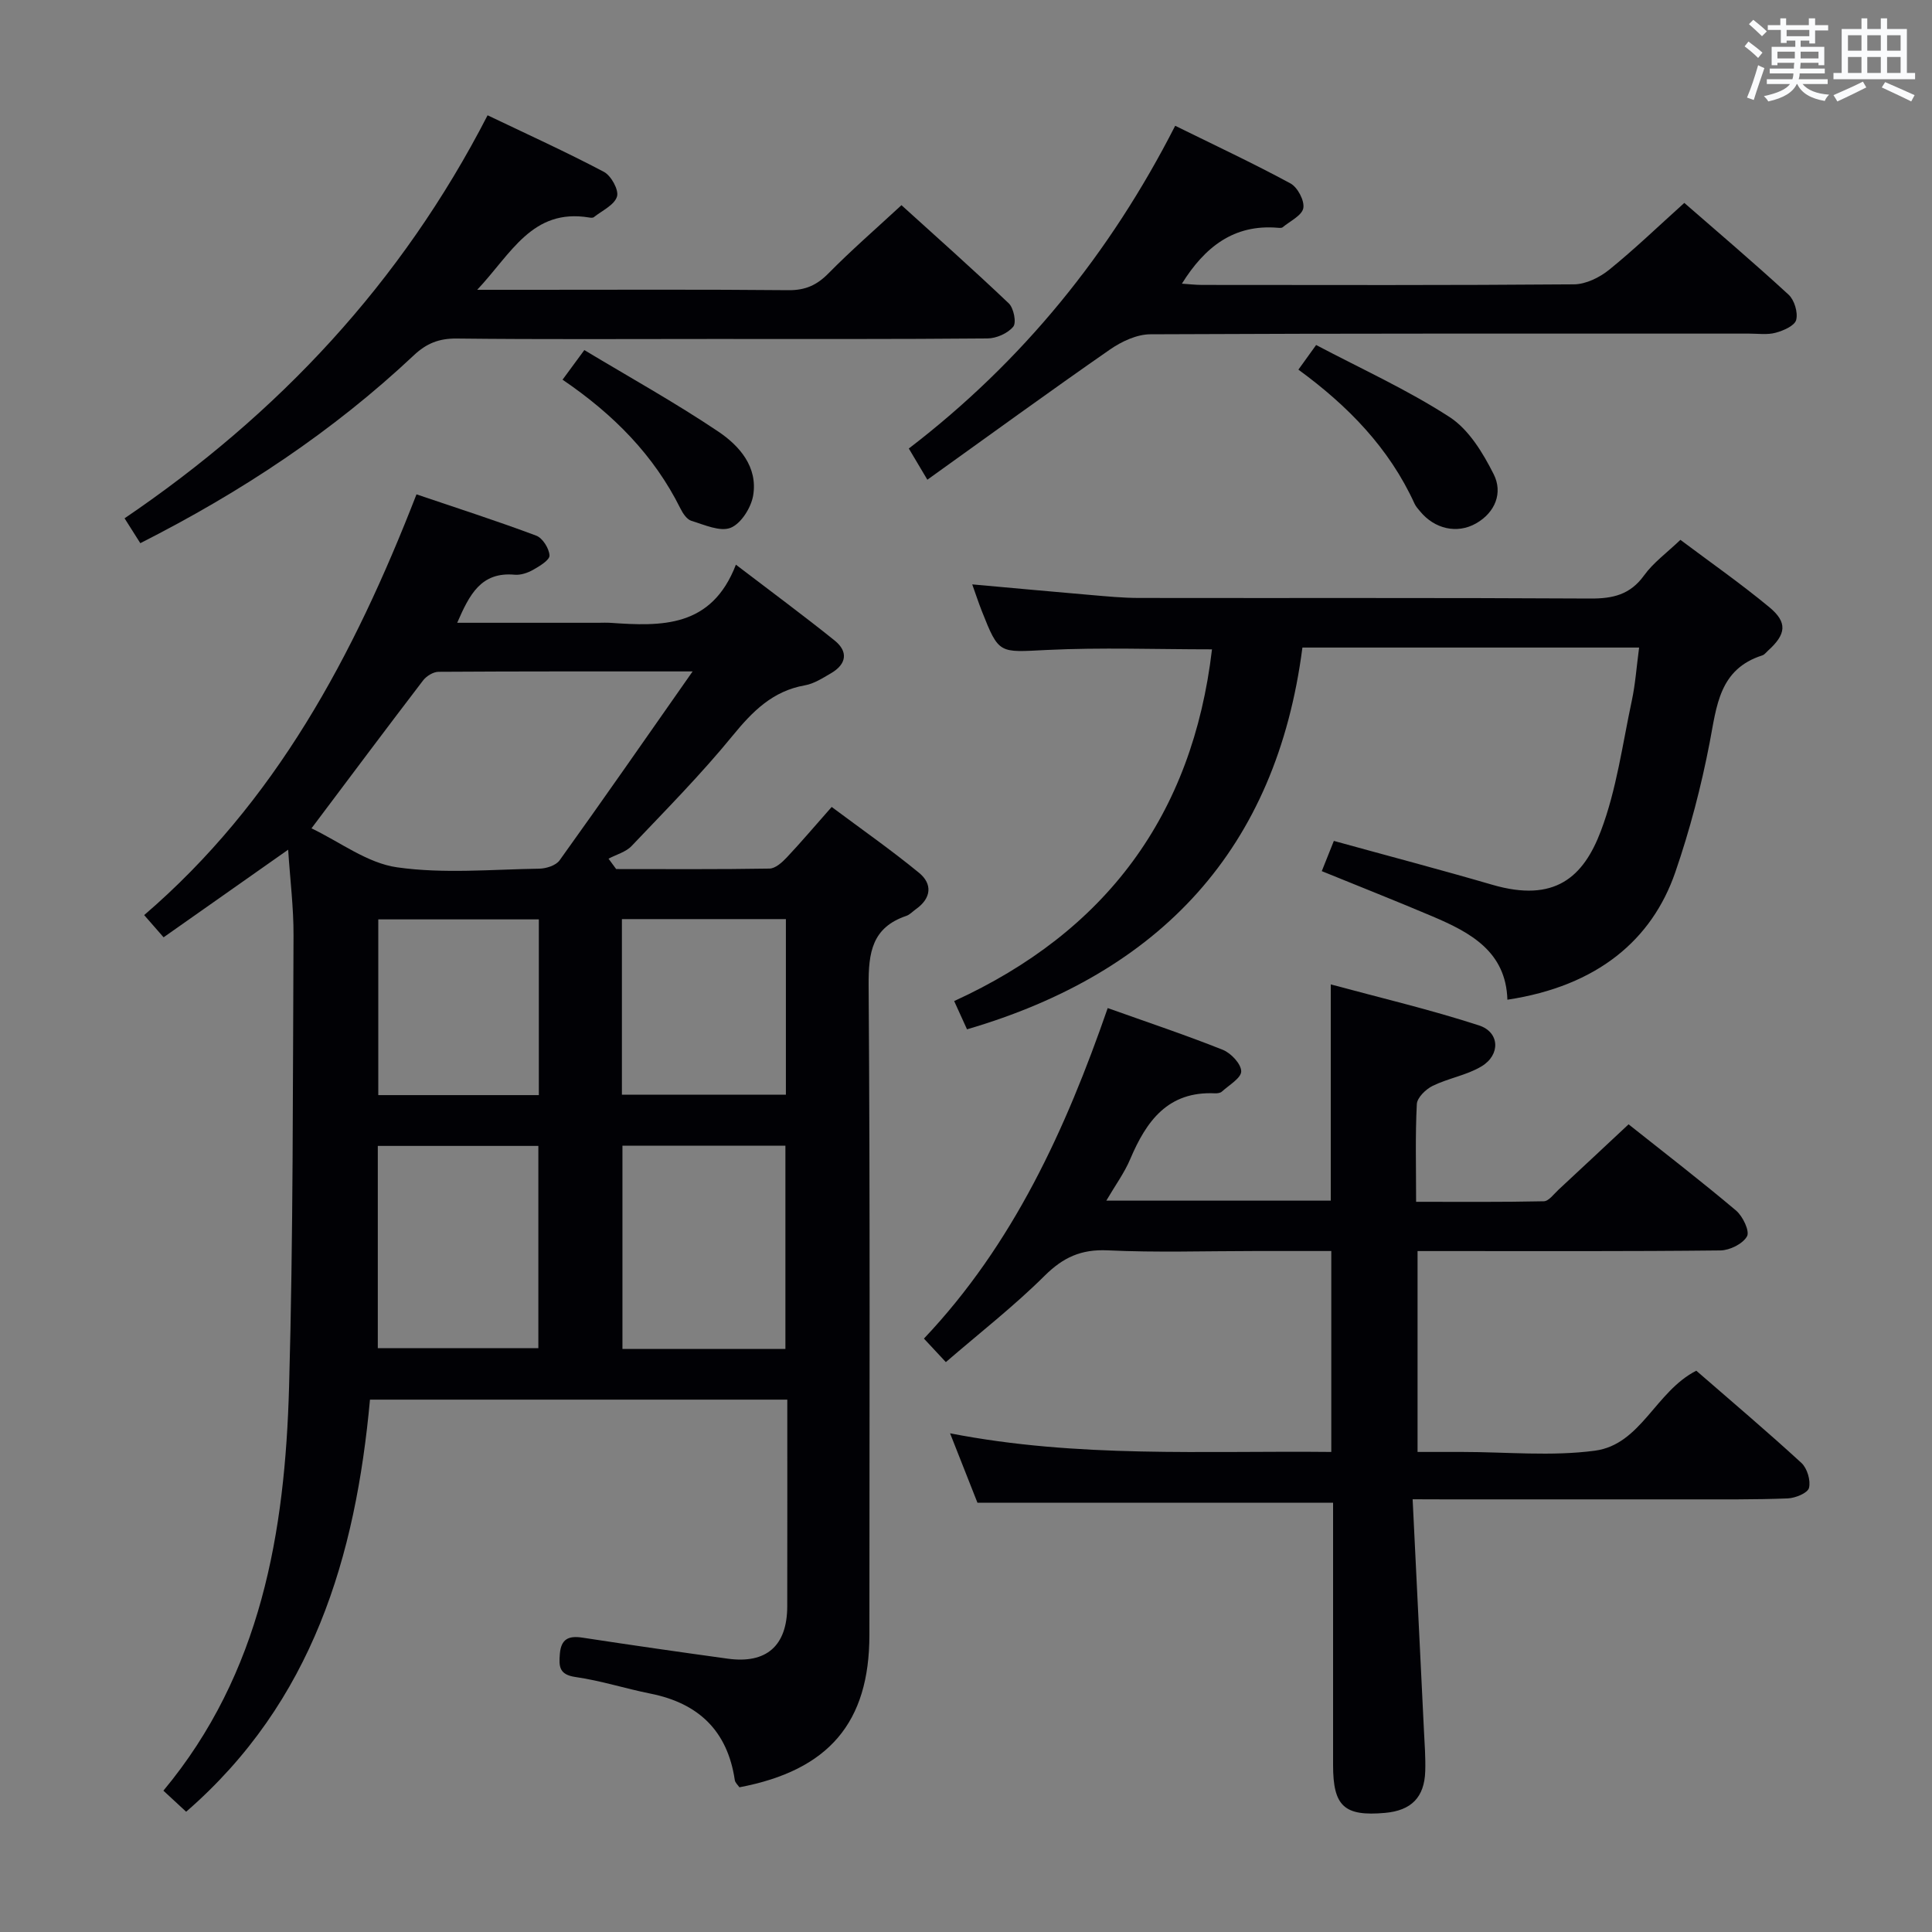 <svg enable-background="new 0 0 400 400" viewBox="0 0 400 400" xmlns="http://www.w3.org/2000/svg"><rect x="0" y="0" width="400" height="400" fill="#808080" stroke="none"/><g fill="#010105"><path d="m38.54 375.1c-1.55-1.43-3-2.77-4.71-4.36 20.26-24.34 25.18-53.5 26.02-83.62.87-31.13.76-62.28.92-93.43.03-5.74-.7-11.48-1.11-17.77-8.87 6.24-17.24 12.12-25.79 18.14-1.5-1.72-2.68-3.07-4.02-4.6 27.17-23.34 43.37-53.64 56.38-87.11 8.37 2.84 16.65 5.5 24.79 8.55 1.32.49 2.67 2.65 2.75 4.1.05.95-2.06 2.22-3.4 2.98-1.12.63-2.57 1.12-3.81 1.01-6.99-.64-9.37 4.14-11.9 9.95h29.22c.83 0 1.67-.05 2.5.01 10.54.73 20.93 1.08 25.98-12.04 7.38 5.64 14.01 10.53 20.43 15.69 2.89 2.32 2.47 4.92-.74 6.79-1.72 1-3.52 2.17-5.41 2.5-6.68 1.18-10.83 5.38-14.96 10.43-6.52 7.98-13.8 15.35-20.91 22.83-1.19 1.26-3.17 1.77-4.78 2.63.53.72 1.06 1.43 1.58 2.15 10.58 0 21.17.08 31.75-.1 1.21-.02 2.6-1.27 3.55-2.28 2.96-3.14 5.75-6.44 9.32-10.48 6.05 4.52 12.25 8.85 18.08 13.63 2.81 2.3 2.58 5.24-.61 7.51-.68.48-1.29 1.17-2.04 1.42-7.07 2.41-7.83 7.57-7.78 14.37.32 44.83.17 89.66.16 134.49 0 18.13-8.39 28.04-26.91 31.55-.3-.44-.88-.94-.96-1.5-1.51-10.18-7.49-15.9-17.44-17.89-5.2-1.04-10.29-2.69-15.53-3.44-3.42-.49-3.46-2.2-3.25-4.79.26-3.13 1.84-3.8 4.7-3.36 10.01 1.53 20.03 2.97 30.06 4.35 8.02 1.11 12.3-2.67 12.32-10.82.03-14.15.01-28.31.01-42.81-28.72 0-57.15 0-86.4 0-2.97 32.41-11.82 62.54-38.06 85.32zm104.86-236.09c-18.73 0-35.67-.03-52.61.08-1.09.01-2.5.88-3.19 1.78-7.56 9.88-15.01 19.85-23.11 30.63 5.9 2.82 11.56 7.2 17.72 8.07 9.63 1.37 19.6.43 29.42.28 1.45-.02 3.47-.66 4.23-1.73 8.99-12.52 17.78-25.18 27.54-39.11zm-14.53 98.19v42.08h33.74c0-14.2 0-28.08 0-42.08-11.36 0-22.33 0-33.74 0zm-50.65.05v41.88h33.24c0-14.2 0-27.95 0-41.88-11.15 0-21.94 0-33.24 0zm50.54-10.61h33.95c0-12.29 0-24.22 0-36.35-11.4 0-22.5 0-33.95 0zm-17.2-36.29c-11.34 0-22.22 0-33.24 0v36.38h33.24c0-12.15 0-24.03 0-36.38z"/><path d="m292.47 310.41c.82 16.62 1.59 32.22 2.34 47.82.14 2.82.36 5.66.27 8.48-.17 5.42-2.89 8.14-8.33 8.63-8.44.75-10.75-1.37-10.75-9.89 0-16.33 0-32.66 0-48.99 0-1.81 0-3.62 0-5.34-24.63 0-48.86 0-73.63 0-1.64-4.14-3.51-8.88-5.67-14.37 26.44 5.16 52.53 3.58 78.93 3.86 0-13.95 0-27.48 0-41.6-5.29 0-10.57 0-15.84 0-10.17 0-20.35.34-30.49-.14-5.46-.25-9.18 1.45-13.03 5.27-6.34 6.3-13.44 11.82-20.44 17.87-1.69-1.81-2.91-3.12-4.54-4.87 18.51-19.55 29.34-43.32 38.05-68.43 8.26 2.95 16.13 5.57 23.82 8.64 1.7.68 3.8 2.91 3.82 4.45.01 1.4-2.53 2.86-4.01 4.21-.32.29-.95.37-1.43.35-9.74-.46-14.2 5.74-17.54 13.62-1.21 2.86-3.1 5.43-4.95 8.6h46.47c0-14.38 0-28.92 0-44.77 10.24 2.77 20.6 5.21 30.69 8.49 4.31 1.4 4.48 6.1.52 8.48-3.06 1.84-6.85 2.44-10.1 4.03-1.42.69-3.22 2.43-3.29 3.78-.34 6.47-.15 12.97-.15 20.23 8.97 0 17.71.08 26.44-.11 1.04-.02 2.09-1.52 3.06-2.41 4.75-4.41 9.48-8.84 14.49-13.52 7.57 6.01 15.05 11.77 22.25 17.85 1.4 1.18 2.87 4.27 2.27 5.34-.87 1.56-3.58 2.9-5.52 2.92-19 .21-37.99.13-56.99.13-1.8 0-3.6 0-5.7 0v41.59h6.25 3c9.17 0 18.46.94 27.46-.26 9.55-1.27 12.52-12.24 21-16.56 7.08 6.16 14.56 12.48 21.77 19.1 1.19 1.1 1.95 3.64 1.56 5.17-.28 1.07-2.84 2.11-4.41 2.17-6.82.27-13.66.19-20.49.2-16.83.01-33.66 0-50.49 0-1.82-.02-3.6-.02-6.67-.02z"/><path d="m250.93 134.44c-11.65 0-22.96-.42-34.22.13-9.88.48-9.87.97-13.44-8.07-.66-1.68-1.23-3.4-1.98-5.51 8.47.76 16.52 1.51 24.58 2.2 3.31.28 6.62.61 9.94.61 31.15.05 62.29-.06 93.44.12 4.67.03 8.26-.79 11.14-4.79 1.91-2.65 4.7-4.66 7.52-7.36 6.01 4.51 12.39 8.97 18.37 13.91 3.87 3.19 3.54 5.64-.26 9.06-.37.33-.71.81-1.15.95-8.95 2.85-9.44 10.47-10.9 18.05-1.75 9.08-4.11 18.13-7.13 26.88-4.81 13.91-16.05 23.53-34.75 26.36-.3-9.95-7.62-13.9-15.46-17.23-7.47-3.17-15.02-6.15-22.97-9.39.84-2.11 1.67-4.19 2.5-6.26 11.15 3.08 22.02 5.94 32.8 9.08 12.94 3.77 18.87-1.57 22.49-11.15 3.25-8.59 4.47-17.96 6.41-27.02.72-3.38.96-6.87 1.5-10.94-11.85 0-23.3 0-34.75 0-11.31 0-22.63 0-34.96 0-5.38 41.66-29.37 67.31-69.44 79.04-.83-1.83-1.63-3.58-2.66-5.85 31.41-14.37 49.34-38.43 53.38-72.82z"/><path d="m29.05 112.46c-1.22-1.92-2.16-3.41-3.26-5.15 31.87-21.63 57.33-48.76 75.16-83.44 8.15 3.9 16.24 7.57 24.08 11.71 1.5.79 3.14 3.77 2.71 5.12-.55 1.76-3.08 2.9-4.79 4.26-.21.17-.66.13-.98.07-11.79-1.94-16.09 7.45-23.17 14.97h11c17.82 0 35.64-.09 53.46.08 3.47.03 5.86-1.04 8.26-3.48 4.67-4.74 9.7-9.11 15.12-14.12 6.89 6.25 14.68 13.16 22.22 20.33 1.02.98 1.62 3.99.92 4.83-1.14 1.38-3.49 2.42-5.34 2.43-18.98.17-37.97.11-56.95.11-17.65 0-35.31.11-52.96-.09-3.63-.04-6.25 1.02-8.83 3.45-16.72 15.72-35.63 28.27-56.65 38.92z"/><path d="m192 99.32c-1.81-3.05-2.72-4.58-3.84-6.46 23.53-18.03 41.63-40.32 55.15-66.82 8.2 4.04 16.15 7.76 23.86 11.93 1.48.8 2.94 3.56 2.67 5.11-.27 1.53-2.74 2.69-4.28 3.97-.21.18-.65.14-.98.11-9.13-.78-15.15 3.98-19.88 11.57 1.4.09 2.79.26 4.19.26 25.66.02 51.33.09 76.99-.12 2.46-.02 5.3-1.42 7.28-3.02 5.29-4.28 10.2-9.02 15.56-13.84 6.64 5.79 14.25 12.25 21.59 19 1.2 1.11 1.97 3.68 1.57 5.23-.31 1.2-2.64 2.22-4.25 2.65-1.71.47-3.64.18-5.47.18-41.33 0-82.66-.06-123.99.14-2.8.01-5.94 1.48-8.33 3.13-12.53 8.7-24.87 17.69-37.84 26.98z"/><path d="m268.82 76.53c1.14-1.59 2.18-3.03 3.67-5.1 9.4 4.96 18.95 9.29 27.65 14.93 3.97 2.58 6.9 7.42 9.12 11.84 1.91 3.79.35 7.88-3.65 10.16-3.95 2.25-8.61 1.13-11.57-2.46-.42-.51-.9-1.02-1.17-1.61-5.26-11.53-13.77-20.25-24.05-27.76z"/><path d="m116.47 78.61c1.48-2.01 2.63-3.58 4.51-6.13 9.4 5.65 18.79 10.87 27.69 16.84 4.4 2.95 8.27 7.33 7.26 13.29-.43 2.51-2.5 5.79-4.65 6.66-2.19.88-5.45-.62-8.14-1.44-.94-.29-1.77-1.55-2.27-2.56-5.48-11.01-13.8-19.45-24.4-26.66z"/></g><path d="m361.2 9.6.8-1c.9.7 1.9 1.4 2.9 2.3l-.9 1.1c-1-1-2-1.8-2.8-2.4zm.5 10.6c.9-2.1 1.6-4.3 2.3-6.7.4.2.8.4 1.3.6-.7 2.1-1.5 4.3-2.2 6.6zm.4-15.2.9-.9c1 .8 2 1.6 2.8 2.4l-1 1c-.9-.9-1.8-1.7-2.7-2.5zm12.5-1.2h1.2v1.4h2.7v1.1h-2.7v2.7h-1.2v-.6h-1.8v1.3h4.9v3.8h-1.2v-.5h-3.7c0 .4-.1.9-.1 1.2h5.1v1h-5.2c0 .5-.1.9-.2 1.2h6v1h-5.2c1.1 1.3 2.9 2 5.5 2.2-.4.4-.7.8-.9 1.3-2.9-.5-4.8-1.6-5.7-3.5h-.1c-.8 1.7-2.7 2.9-5.9 3.6-.2-.4-.6-.8-.9-1.1 2.8-.6 4.6-1.4 5.4-2.5h-4.8v-1h5.3c.1-.3.2-.7.2-1.2h-4.9v-1h5c0-.4 0-.8.1-1.2h-3.5v.5h-1.2v-3.8h4.9v-1.3h-1.8v.5h-1.2v-2.7h-2.7v-1h2.6v-1.4h1.2v1.4h4.7v-1.4zm-6.6 8.3h3.6c0-.4 0-.9 0-1.4h-3.6zm1.9-4.6h4.7v-1.3h-4.7zm6.6 3.2h-3.7v1.4h3.7z" fill="#fafbfc"/><path d="m385.3 3.8h1.3v2.2h2.8v-2.2h1.3v2.2h4.1v9.1h1.7v1.3h-16.9v-1.3h1.7v-9.1h4.1v-2.2zm.4 13.1.7 1.2c-1.8.9-3.8 1.9-6 2.9-.2-.4-.5-.8-.8-1.3 2.3-1 4.3-1.9 6.1-2.8zm-3.1-6.4h2.8v-3.2h-2.8zm0 4.6h2.8v-3.3h-2.8zm4-4.6h2.8v-3.2h-2.8zm0 4.6h2.8v-3.3h-2.8zm3.7 1.9c2.1.9 4.1 1.8 6.1 2.7l-.7 1.3c-2.2-1.1-4.2-2-6.1-2.9zm3.2-9.7h-2.8v3.2h2.8zm-2.8 7.8h2.8v-3.3h-2.8z" fill="#fafbfc"/></svg>